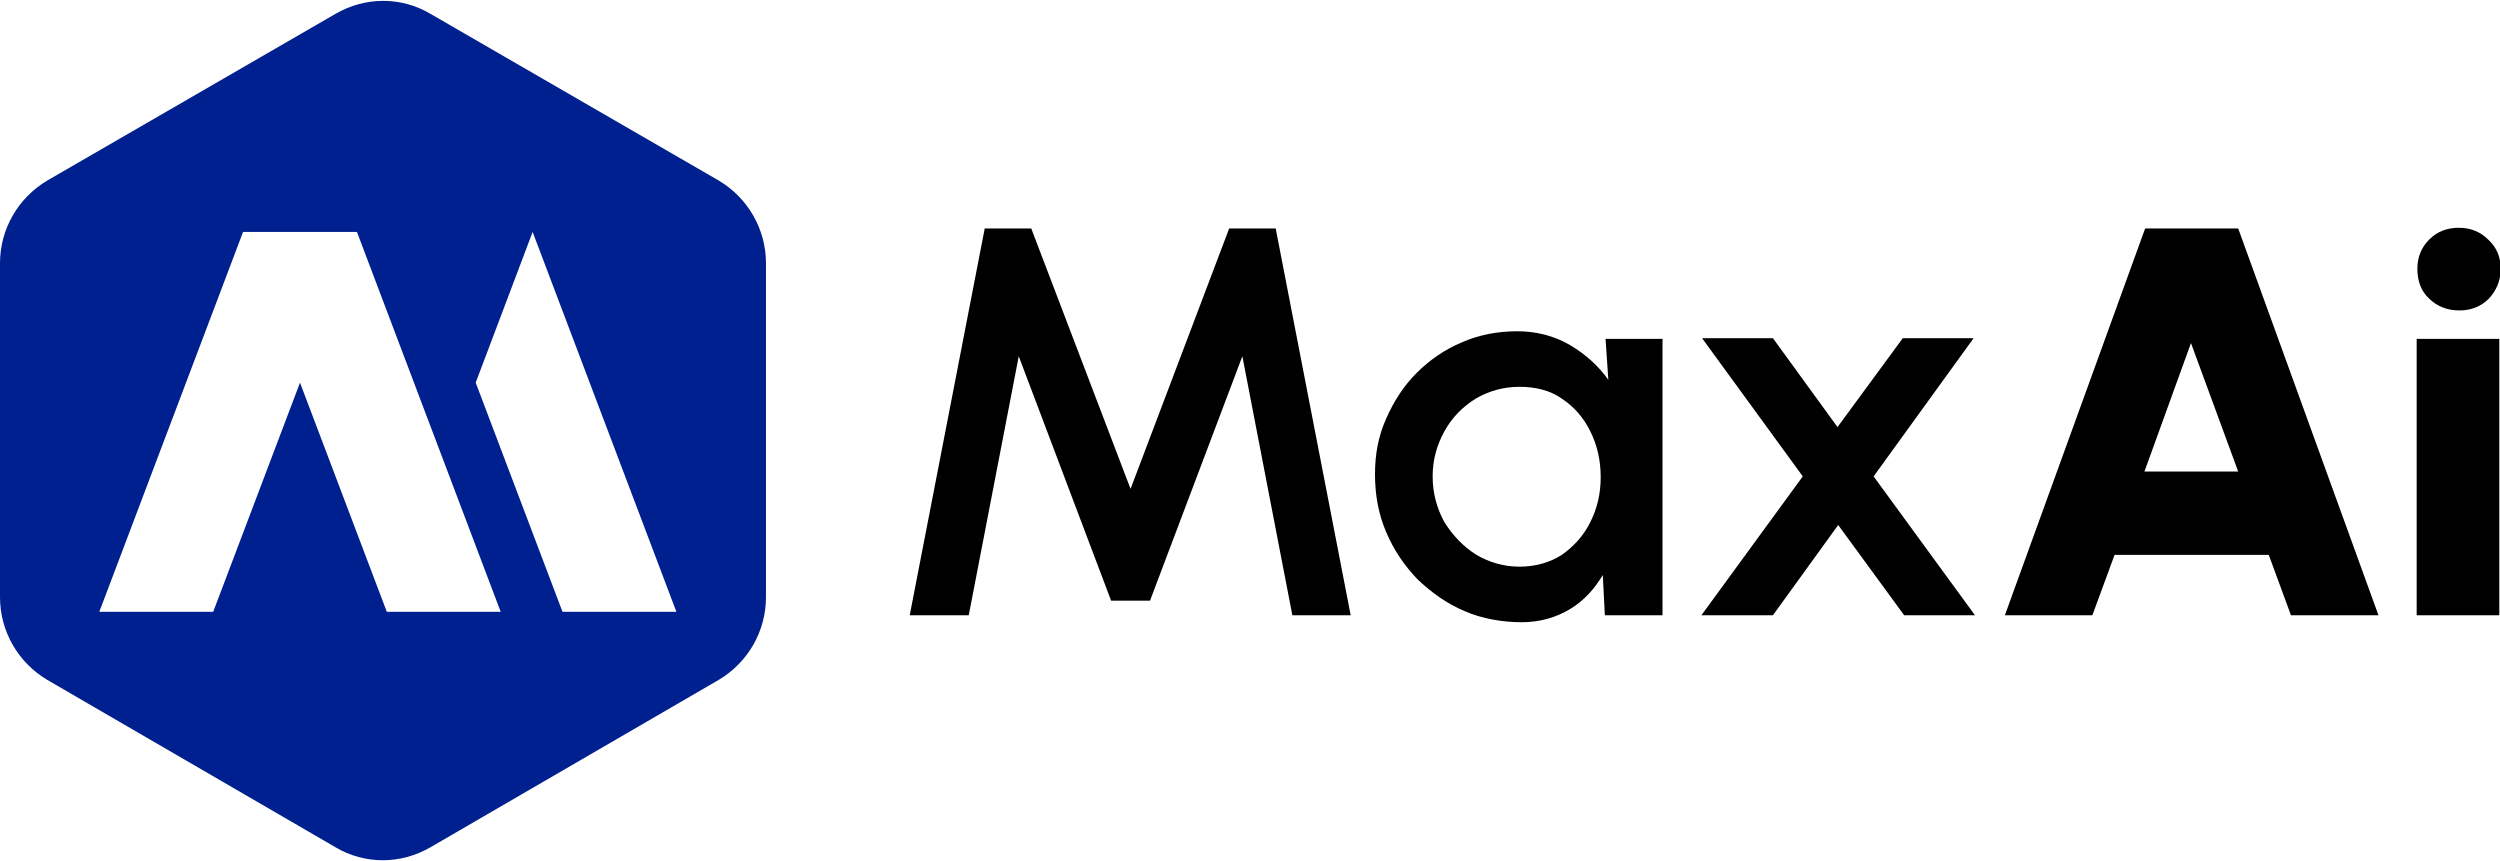 <?xml version="1.0" encoding="UTF-8"?>
<svg id="Layer_1" data-name="Layer 1" xmlns="http://www.w3.org/2000/svg" version="1.1" viewBox="0 0 360 124">
  <defs>
    <style>
      .cls-1 {
        fill: #000;
      }

      .cls-1, .cls-2 {
        stroke-width: 0px;
      }

      .cls-2 {
        fill: #01208f;
        fill-rule: evenodd;
      }
    </style>
  </defs>
  <path class="cls-2" d="M103.5,26L62,2c-4.2-2.5-9.4-2.5-13.7,0L6.8,26c-4.2,2.5-6.8,7-6.8,11.9v48.1c0,4.9,2.6,9.4,6.8,11.9l41.5,24.1c4.2,2.5,9.4,2.5,13.7,0l41.5-24.1c4.2-2.5,6.8-7,6.8-11.9v-48.1c0-4.9-2.6-9.4-6.8-11.9ZM76.7,33.4l-8.2,21.7,12.5,33h16.4l-20.7-54.7ZM51.4,33.4l20.7,54.7h-16.4l-12.5-33-12.5,33H14.3l20.7-54.7h16.4Z"/>
  <path class="cls-1" d="M348,48.8h11.9v39.8h-11.9v-39.8ZM354.1,44.7c-1.7,0-3.2-.6-4.3-1.7-1.2-1.1-1.7-2.6-1.7-4.3s.6-3.1,1.7-4.2c1.2-1.2,2.6-1.7,4.3-1.7s3.1.6,4.2,1.7c1.2,1.1,1.8,2.5,1.8,4.2s-.6,3.1-1.7,4.3c-1.1,1.1-2.5,1.7-4.2,1.7Z"/>
  <path class="cls-1" d="M308.9,32.9h13.4l20.2,55.7h-12.6l-3.2-8.7h-22.2l-3.2,8.7h-12.6l20.2-55.7ZM308.9,67.9h13.4l-6.8-18.5-6.7,18.5Z"/>
  <path class="cls-1" d="M245,88.6l14.6-20-14.5-19.9h10.2l9.3,12.8,9.4-12.8h10.2l-14.4,19.9,14.6,20h-10.2l-9.5-13-9.4,13h-10.2Z"/>
  <path class="cls-1" d="M231.1,48.8h8.3v39.8h-8.3l-.3-5.8c-1.2,2-2.7,3.7-4.7,4.9-2,1.2-4.3,1.9-7,1.9s-5.7-.5-8.2-1.6c-2.6-1.1-4.8-2.7-6.8-4.6-1.9-2-3.4-4.2-4.5-6.8-1.1-2.6-1.6-5.3-1.6-8.3s.5-5.5,1.6-8c1.1-2.5,2.5-4.7,4.4-6.6,1.9-1.9,4.1-3.4,6.5-4.4,2.5-1.1,5.2-1.6,8-1.6s5.4.7,7.6,2c2.2,1.3,4.1,3,5.5,5l-.4-5.9ZM218.8,81.6c2.3,0,4.4-.6,6.1-1.7,1.7-1.2,3.1-2.7,4.1-4.7,1-2,1.5-4.1,1.5-6.5s-.5-4.6-1.5-6.6c-1-2-2.3-3.5-4.1-4.7-1.7-1.2-3.8-1.7-6.1-1.7s-4.4.6-6.3,1.7c-1.9,1.2-3.4,2.7-4.5,4.7-1.1,2-1.7,4.1-1.7,6.5s.6,4.6,1.7,6.6c1.2,1.9,2.7,3.5,4.6,4.7,1.9,1.1,4,1.7,6.2,1.7Z"/>
  <path class="cls-1" d="M131,88.6l10.8-55.7h6.7l14.3,37.5,14.2-37.5h6.7l10.8,55.7h-8.4l-7.2-37.3-13.3,35.2h-5.6l-13.3-35.2-7.2,37.3h-8.4Z"/>
</svg>